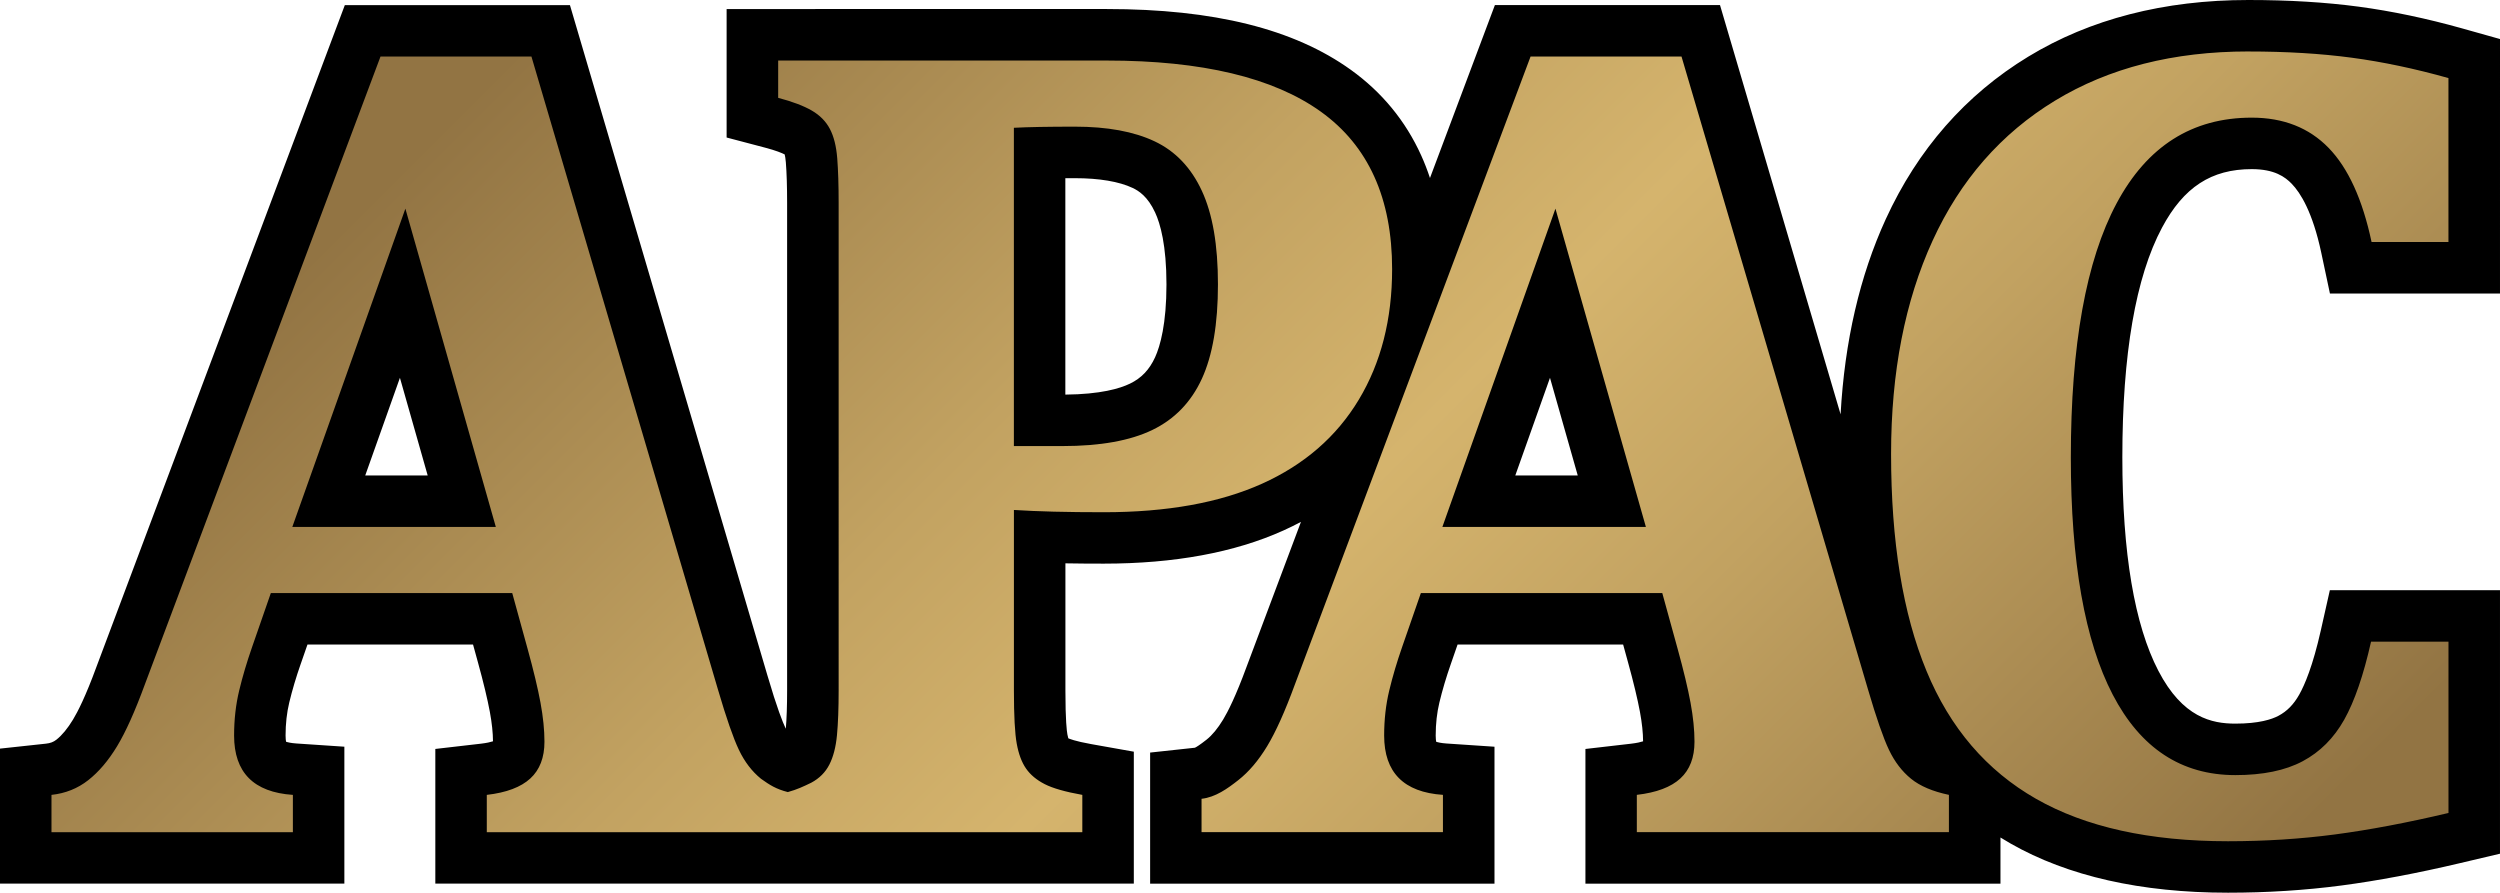 <svg xmlns="http://www.w3.org/2000/svg" width="1068.27" height="381.46" data-name="Layer 2"><defs><linearGradient id="a" x1="875.82" x2="253.22" y1="537.51" y2="-85.08" data-name="New Gradient Swatch 9" gradientUnits="userSpaceOnUse"><stop offset=".05" stop-color="#927443"/><stop offset=".06" stop-color="#927443"/><stop offset=".35" stop-color="#c2a261"/><stop offset=".5" stop-color="#d5b46d"/><stop offset=".65" stop-color="#c2a261"/><stop offset=".94" stop-color="#927443"/><stop offset=".95" stop-color="#927443"/></linearGradient></defs><g data-name="Layer 1"><path d="M952.02 370.47c-35.28 0-64.7-6.58-87.46-19.56-7.55-4.31-14.48-9.35-20.78-15.11v30.8H688.43v-36.75l9.74-1.12c5.81-.67 10.22-2.15 12.42-4.17 1.07-.98 2.49-2.84 2.49-7.61 0-4.3-.51-9.24-1.51-14.67-1.06-5.77-2.86-13.26-5.34-22.26l-4.3-15.6h-86.95l-5.4 15.56c-2.13 6.09-3.89 12.03-5.25 17.68-1.24 5.17-1.87 10.77-1.87 16.64 0 8.48 2.43 13.55 14.86 14.39l10.26.69v37.23H502.43v-35.13l9.82-1.06c3.31-.36 7.72-3.82 10.09-5.68 3.44-2.7 6.71-6.59 9.71-11.54 3.32-5.49 7-13.7 10.92-24.42l36.92-98.37c-9.6 11-21.68 19.81-36.07 26.3-19.38 8.74-43.66 13.17-72.16 13.17-10.29 0-19.46-.14-27.41-.42v65.76c0 12.36.56 18.03 1.03 20.62.68 3.73 1.66 5.55 2.19 6.31.8 1.15 2.13 2.2 3.96 3.14 1.4.71 4.93 2.12 12.98 3.55l9.07 1.61v36.16H197.01v-36.75l9.74-1.12c5.81-.67 10.22-2.15 12.41-4.17 1.07-.98 2.49-2.84 2.49-7.61 0-4.3-.51-9.24-1.51-14.67-1.06-5.78-2.86-13.27-5.34-22.26l-4.3-15.6h-86.95l-5.4 15.56c-2.13 6.08-3.89 12.02-5.25 17.68-1.24 5.17-1.87 10.77-1.87 16.64 0 8.48 2.43 13.55 14.86 14.39l10.26.69v37.23H11V329.8l9.82-1.06c3.9-.42 7.21-1.73 10.09-3.99 3.44-2.7 6.71-6.59 9.7-11.54 3.32-5.48 6.99-13.7 10.92-24.42L154.97 13.17h80.35l82.04 278.44c4.19 14.29 6.84 21 8.32 24.11 1.67 3.5 3.69 6.22 6.19 8.32 1.93 1.37 3.23 2.23 4.75 2.87 1.62-.61 3.08-1.31 5-2.23 1.4-.78 2.32-1.7 2.96-2.95.72-1.41 1.67-4.04 2.1-8.59.45-4.71.67-10.82.67-18.16V86.74c0-7.24-.19-13.37-.57-18.23-.35-4.53-1.24-7.02-1.91-8.31-.72-1.38-1.84-2.48-3.52-3.45-1.78-1.04-5.25-2.62-11.64-4.31l-8.2-2.16V14.86h151.35c42.9 0 75.87 8.05 97.97 23.93 23.24 16.69 35.02 42.33 35.02 76.21 0 2.23-.05 4.43-.15 6.61l40.7-108.44h80.34l82.04 278.44c4.19 14.3 6.84 21 8.32 24.11 1.72 3.61 3.82 6.4 6.43 8.51 2.44 1.98 6.41 3.59 11.5 4.65l2.25.47c-10.04-10.78-18.17-23.66-24.31-38.53-10.57-25.62-15.93-58.2-15.93-96.84 0-36.37 6.31-68.6 18.75-95.77 12.71-27.76 31.75-49.5 56.58-64.61 24.67-15.01 54.39-22.62 88.33-22.62 16.68 0 32.04.93 45.67 2.75 13.66 1.83 28.06 4.86 42.82 9.01l8.02 2.25v89.39h-52.76l-1.85-8.71c-3.41-16.05-8.62-27.78-15.49-34.84-6.27-6.45-14.44-9.59-24.96-9.59-21.25 0-36.96 10.07-48.03 30.78-12.12 22.67-18.27 57.46-18.27 103.4 0 42.62 5.6 75.01 16.64 96.27 10.09 19.44 23.65 28.49 42.66 28.49 9.88 0 17.81-1.56 23.57-4.63 5.57-2.96 9.93-7.36 13.34-13.43 3.88-6.92 7.36-17.14 10.33-30.36l1.93-8.59h52.9v92.9l-8.47 2c-17.99 4.25-34.69 7.41-49.65 9.38-15.07 1.99-30.91 2.99-47.09 2.99zM197.31 214.16l-25.25-88.86-31.57 88.86Zm491.43 0-25.25-88.86-31.57 88.86zm-234.72-34.55c14.36 0 25.67-1.95 33.62-5.79 7.2-3.48 12.41-8.89 15.93-16.55 3.9-8.49 5.88-20.51 5.88-35.74s-1.97-26.96-5.86-35.36c-3.51-7.56-8.38-12.74-14.89-15.82-7.33-3.47-17.21-5.22-29.36-5.22-5.69 0-10.73.04-15.09.13v114.36h9.77z" style="stroke-width:0;fill:url(#a)"/><path d="M960.72 22c16.27 0 31 .89 44.21 2.66q19.815 2.655 41.31 8.7v70.05h-32.85c-3.87-18.2-9.99-31.61-18.36-40.22s-19.32-12.92-32.85-12.92c-25.45 0-44.69 12.2-57.73 36.6-13.05 24.4-19.57 60.59-19.57 108.58q0 66.915 17.88 101.34c11.92 22.95 29.39 34.42 52.42 34.42 11.76 0 21.34-1.97 28.75-5.92s13.33-9.86 17.76-17.75 8.25-19 11.47-33.34h33.09v73.19c-17.71 4.19-33.9 7.25-48.55 9.18s-29.87 2.9-45.66 2.9c-33.5 0-60.83-6.04-82.01-18.12q-31.77-18.12-46.86-54.72c-10.07-24.4-15.1-55.28-15.1-92.64 0-34.95 5.92-65.34 17.76-91.19s29.27-45.78 52.3-59.79 50.57-21.02 82.62-21.02m-242.23 2.18 79.72 270.55c3.54 12.08 6.52 20.65 8.94 25.73 2.42 5.07 5.56 9.18 9.42 12.32s9.26 5.43 16.18 6.88v15.94H699.43v-15.94c8.38-.97 14.58-3.3 18.6-7.01 4.03-3.7 6.04-8.94 6.04-15.7 0-4.99-.56-10.55-1.69-16.67s-2.98-13.85-5.56-23.19l-6.52-23.67H607.15l-7.97 22.95q-3.375 9.66-5.55 18.72c-1.45 6.04-2.17 12.44-2.17 19.21 0 15.78 8.37 24.24 25.12 25.36v15.94H513.43v-14.26c5.96-.64 11.19-4.42 15.7-7.97 4.51-3.54 8.62-8.38 12.32-14.49 3.7-6.12 7.65-14.9 11.84-26.33L654.02 24.17zM616.34 225.16h86.96l-38.65-136zM227.09 24.17l79.72 270.55c3.54 12.08 6.52 20.65 8.94 25.73 2.42 5.07 5.56 9.18 9.42 12.32 3.75 2.68 6.48 4.42 11.47 5.69 4.07-1.14 6.54-2.32 10.01-4 3.46-1.85 6.04-4.43 7.73-7.73s2.78-7.49 3.26-12.56q.72-7.605.72-19.2V86.74q0-11.355-.6-19.08c-.4-5.15-1.45-9.34-3.14-12.56s-4.27-5.84-7.73-7.85-8.25-3.83-14.37-5.44V25.87h140.35c40.74 0 71.26 7.29 91.55 21.86s30.44 37 30.44 67.28q0 32.13-14.25 55.8c-9.5 15.78-23.27 27.74-41.31 35.87s-40.58 12.2-67.64 12.2c-15.62 0-28.42-.32-38.41-.97v77.3c0 10.63.4 18.16 1.21 22.59s2.13 7.97 3.99 10.63c1.85 2.66 4.51 4.87 7.97 6.64s8.82 3.3 16.06 4.59v15.94H208.01v-15.94c8.38-.97 14.57-3.3 18.6-7.01 4.03-3.7 6.04-8.94 6.04-15.7 0-4.99-.56-10.55-1.69-16.67s-2.98-13.85-5.56-23.19l-6.52-23.67H115.73l-7.97 22.95c-2.25 6.44-4.11 12.68-5.56 18.72s-2.17 12.44-2.17 19.21c0 15.78 8.37 24.24 25.12 25.36v15.94H22v-15.94c5.96-.64 11.19-2.74 15.7-6.28s8.62-8.38 12.32-14.49c3.7-6.12 7.65-14.9 11.84-26.33L162.59 24.17zm206.15 166.44h20.77c16.11 0 28.91-2.3 38.41-6.89s16.55-11.88 21.14-21.86 6.88-23.43 6.88-40.34-2.29-30.08-6.88-39.98-11.31-16.95-20.17-21.14-20.21-6.28-34.06-6.28c-11.27 0-19.97.16-26.09.48v136m-308.33 34.56h86.96l-38.65-136zM960.72 0c-35.99 0-67.63 8.15-94.05 24.22-26.74 16.27-47.22 39.63-60.87 69.42-11.12 24.29-17.59 52.29-19.3 83.41l-46.88-159.1-4.65-15.78h-96.19l-5.36 14.27-22.38 59.63c-1.1-3.33-2.35-6.56-3.76-9.67-6.66-14.72-16.77-27.02-30.04-36.55-24.35-17.49-58.5-25.99-104.39-25.99H310.49v54.9l16.4 4.32c4.79 1.26 7.28 2.33 8.41 2.91.16.64.37 1.73.5 3.38.36 4.56.54 10.41.54 17.37v208.23c0 6.63-.19 12.15-.56 16.41-.06-.13-.13-.26-.19-.39-1.07-2.25-3.5-8.16-7.69-22.46L248.19 17.96l-4.65-15.78h-96.19l-5.36 14.27L41.26 284.82l-.03.08-.03.08c-4.58 12.52-7.97 19.15-10 22.5-2.31 3.81-4.7 6.7-7.09 8.59-1.26.99-2.6 1.5-4.47 1.7L0 319.89v57.69h147.15v-58.51l-20.52-1.38c-2.31-.16-3.67-.5-4.39-.74-.1-.53-.21-1.39-.21-2.68 0-5.01.53-9.74 1.57-14.07 1.27-5.29 2.93-10.87 4.93-16.59v-.02l.02-.02 2.84-8.17h70.74l2.07 7.52c2.4 8.69 4.12 15.86 5.13 21.33.87 4.71 1.31 8.92 1.33 12.51-1.01.33-2.66.73-5.16 1.02l-19.48 2.25v57.55h298.47V321.2l-18.15-3.23c-7-1.24-9.49-2.33-9.85-2.49-.11-.38-.24-.92-.38-1.64-.26-1.41-.85-6.05-.85-18.65v-54.47c5.11.09 10.59.13 16.41.13 30.07 0 55.87-4.76 76.68-14.14 2.59-1.17 5.11-2.4 7.56-3.7l-23.19 61.79-.03.08-.03.08c-4.59 12.52-7.97 19.15-10 22.51-2.31 3.81-4.7 6.7-7.09 8.59-2.9 2.28-4.3 3.14-4.98 3.45l-19.13 2.07v56.01h147.15v-58.51l-20.52-1.38c-2.31-.16-3.67-.5-4.39-.74-.1-.53-.21-1.39-.21-2.68 0-5.01.53-9.74 1.57-14.07 1.27-5.29 2.93-10.88 4.93-16.59l2.85-8.21h70.74l2.07 7.52c2.4 8.69 4.12 15.87 5.13 21.33.87 4.71 1.31 8.92 1.33 12.51-1.01.33-2.66.73-5.16 1.02l-19.48 2.25v57.55h177.35v-19.72c1.42.88 2.86 1.74 4.33 2.58 24.44 13.94 55.7 21.01 92.91 21.01 16.67 0 33-1.04 48.53-3.09 15.32-2.02 32.39-5.24 50.74-9.58l16.94-4v-112.6h-72.7l-3.86 17.18c-3.41 15.18-6.88 23.27-9.2 27.4-2.38 4.24-5.21 7.13-8.91 9.1-2.86 1.52-8.37 3.34-18.4 3.34s-22.51-2.56-32.9-22.56c-10.22-19.68-15.4-50.36-15.4-91.2 0-44.11 5.71-77.15 16.97-98.21 9.23-17.27 21.05-24.97 38.33-24.97 9.75 0 14.25 3.34 17.08 6.26 3.71 3.82 8.91 12.03 12.62 29.46l3.7 17.43h72.67V16.68l-16.05-4.51c-15.26-4.29-30.17-7.42-44.33-9.32C993.78.96 977.92 0 960.76 0ZM455.24 76.14h4.09c10.36 0 18.89 1.44 24.66 4.17 2.61 1.23 6.45 3.66 9.61 10.5 2.21 4.77 4.84 13.97 4.84 30.73s-2.65 26.31-4.87 31.15c-2.44 5.32-5.85 8.89-10.72 11.24-4.32 2.09-12.59 4.56-27.62 4.69V76.15zM647.5 203.16l14.82-41.72 11.86 41.72zm-491.43 0 14.82-41.72 11.86 41.72z" style="stroke-width:0"/></g></svg>